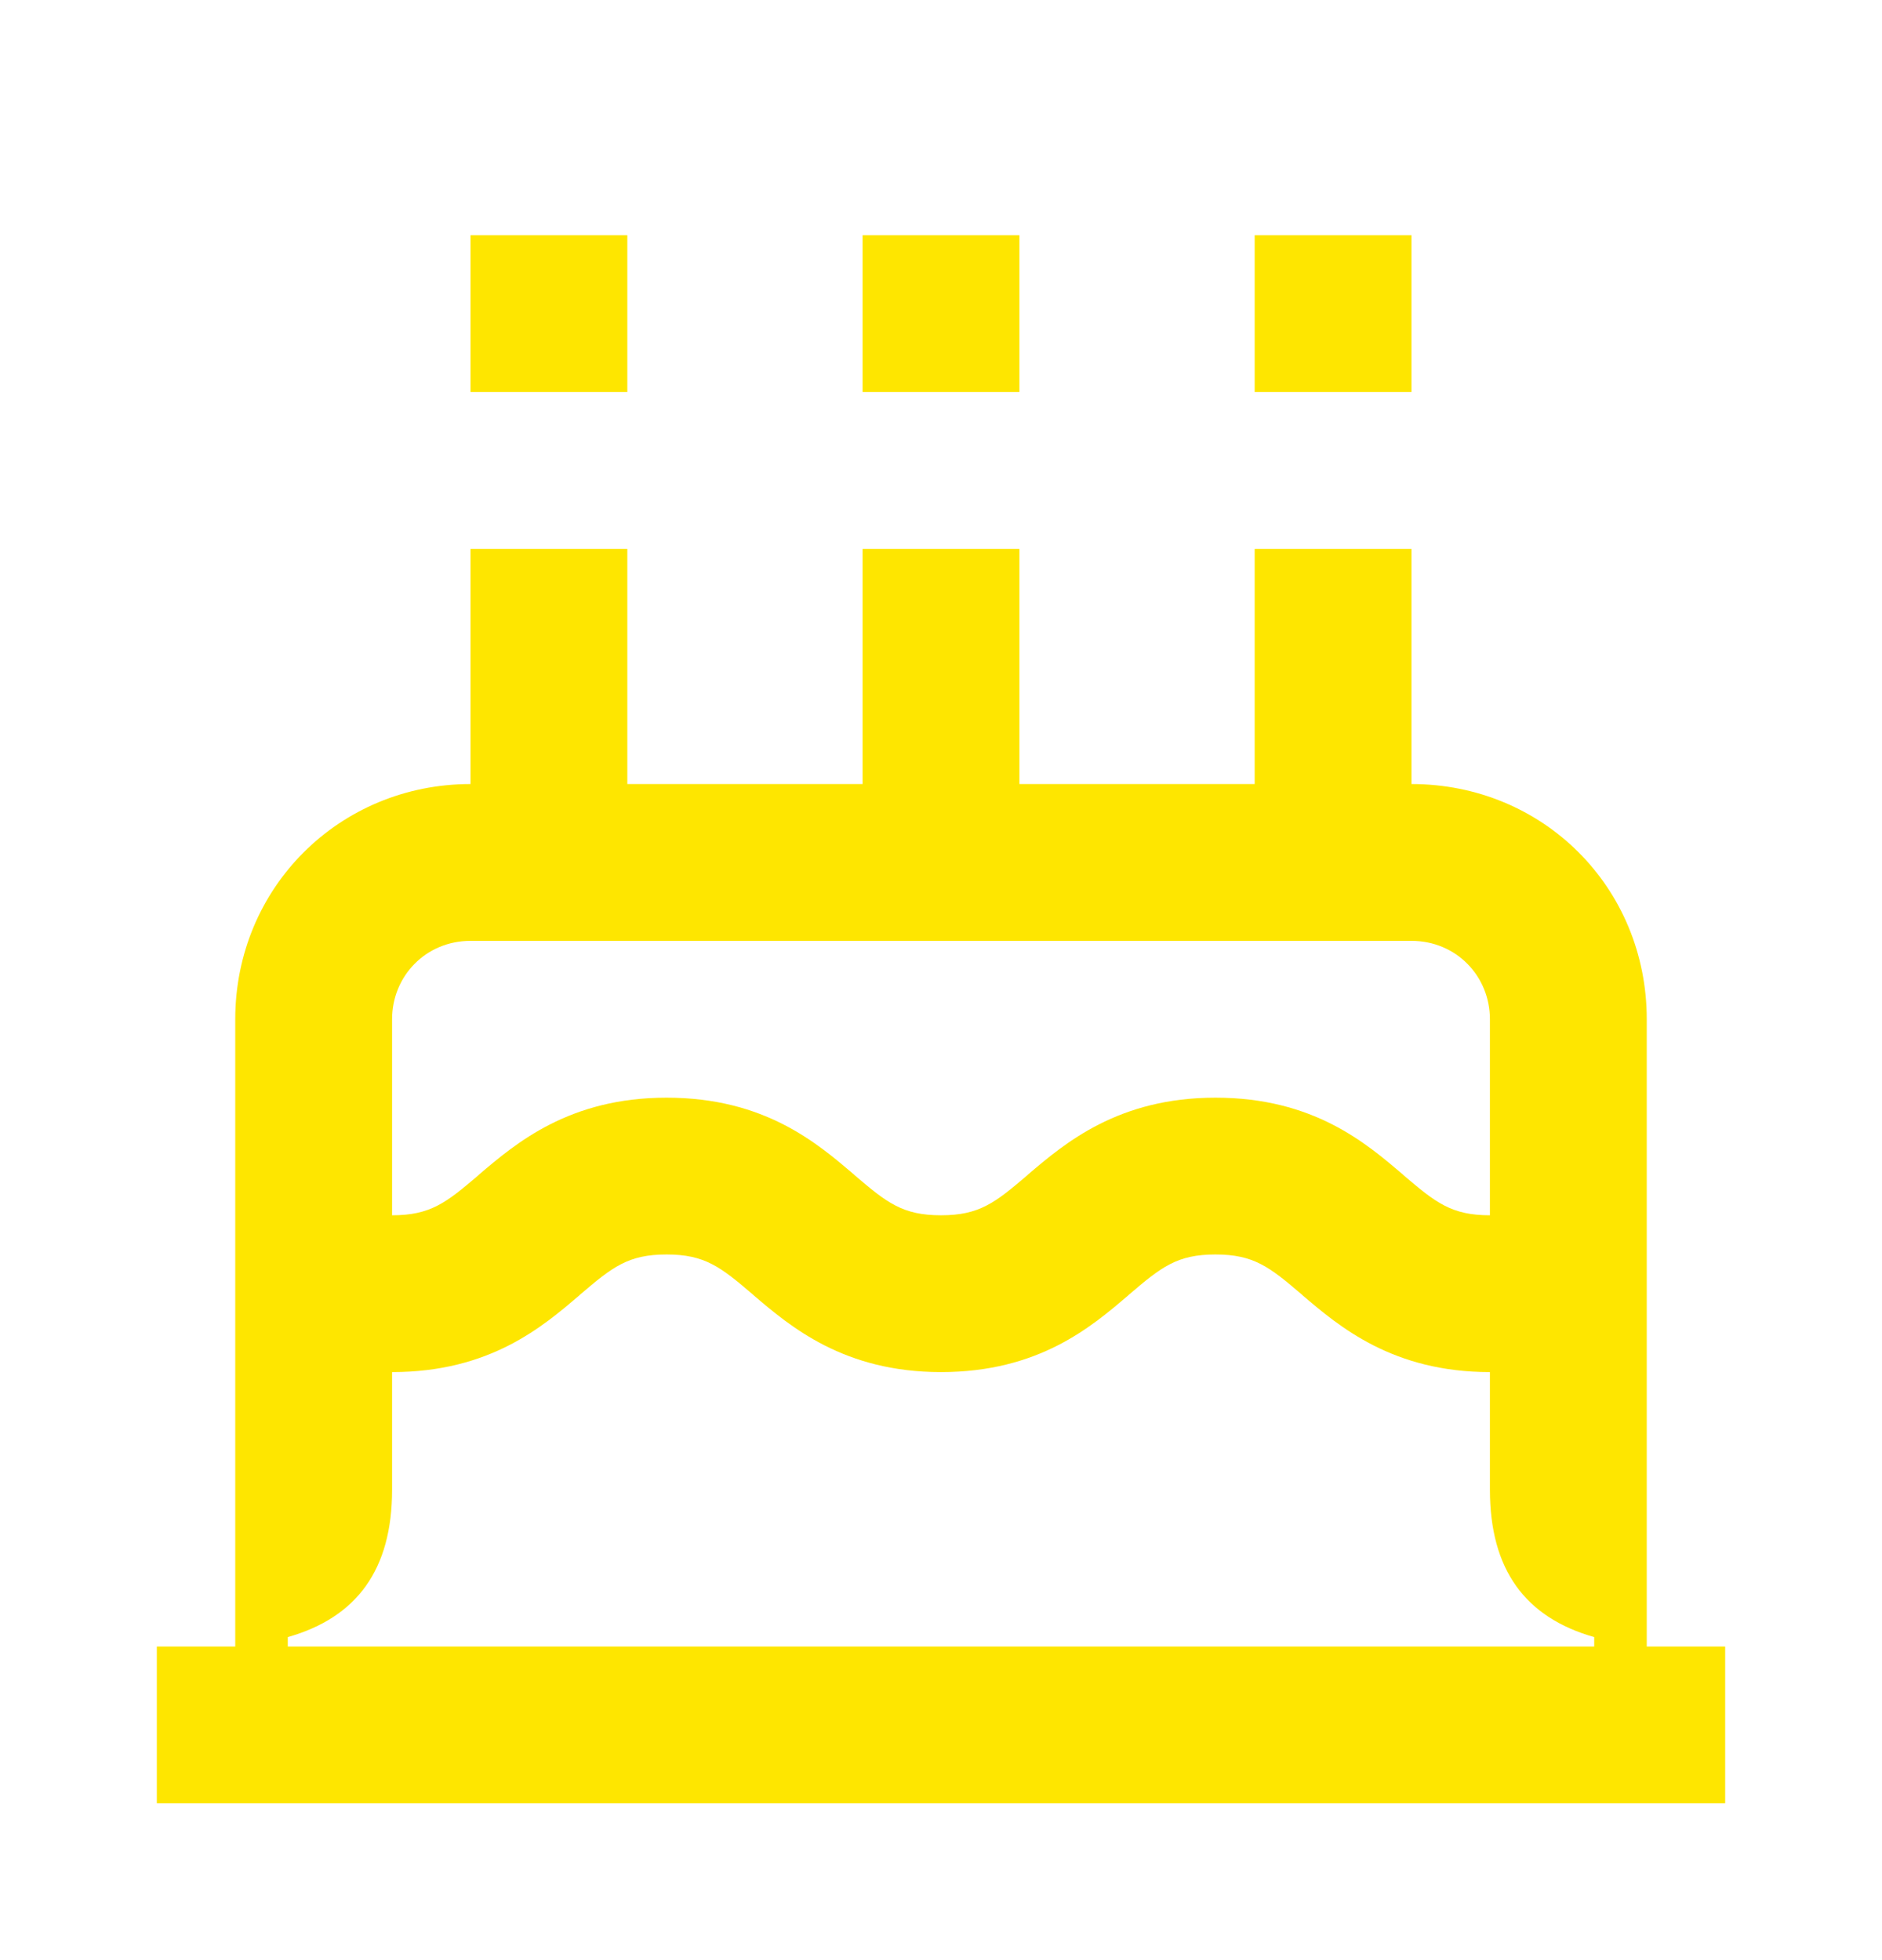 <svg width="24" height="25" viewBox="0 0 24 25" fill="none" xmlns="http://www.w3.org/2000/svg">
<path d="M19 19V17.5C17.76 17.5 17.08 16.92 16.61 16.52L16.6 16.51C16.19 16.16 15.99 16 15.5 16C15.01 16 14.81 16.16 14.4 16.51L14.39 16.52C13.92 16.92 13.25 17.5 12 17.5C10.76 17.5 10.08 16.92 9.61 16.52L9.6 16.51C9.19 16.16 8.99 16 8.5 16C8.01 16 7.81 16.16 7.4 16.51L7.39 16.52C6.92 16.92 6.25 17.5 5 17.5V19C5 20.02 4.55 20.63 3.67 20.88V21H3V13C3 11.32 4.33 10 6 10V7H8V10H11V7H13V10H16V7H18V10C19.68 10 21 11.32 21 13V21H20.33V20.88C19.45 20.63 19 20.02 19 19ZM18 3V5H16V3H18ZM13 3V5H11V3H13ZM2 23H22V21H2V23ZM19 15.5V13C19 12.45 18.57 12 18 12H6C5.43 12 5 12.45 5 13V15.5C5.49 15.5 5.69 15.34 6.1 14.99L6.11 14.98C6.58 14.58 7.26 14 8.5 14C9.75 14 10.42 14.58 10.89 14.98L10.9 14.99C11.31 15.34 11.51 15.5 12 15.5C12.49 15.5 12.69 15.34 13.1 14.99L13.11 14.98C13.58 14.58 14.26 14 15.5 14C16.75 14 17.42 14.58 17.89 14.98L17.9 14.99C18.31 15.34 18.51 15.5 19 15.5ZM8 5V3H6V5H8Z" fill="#FEE600"/>
</svg>
